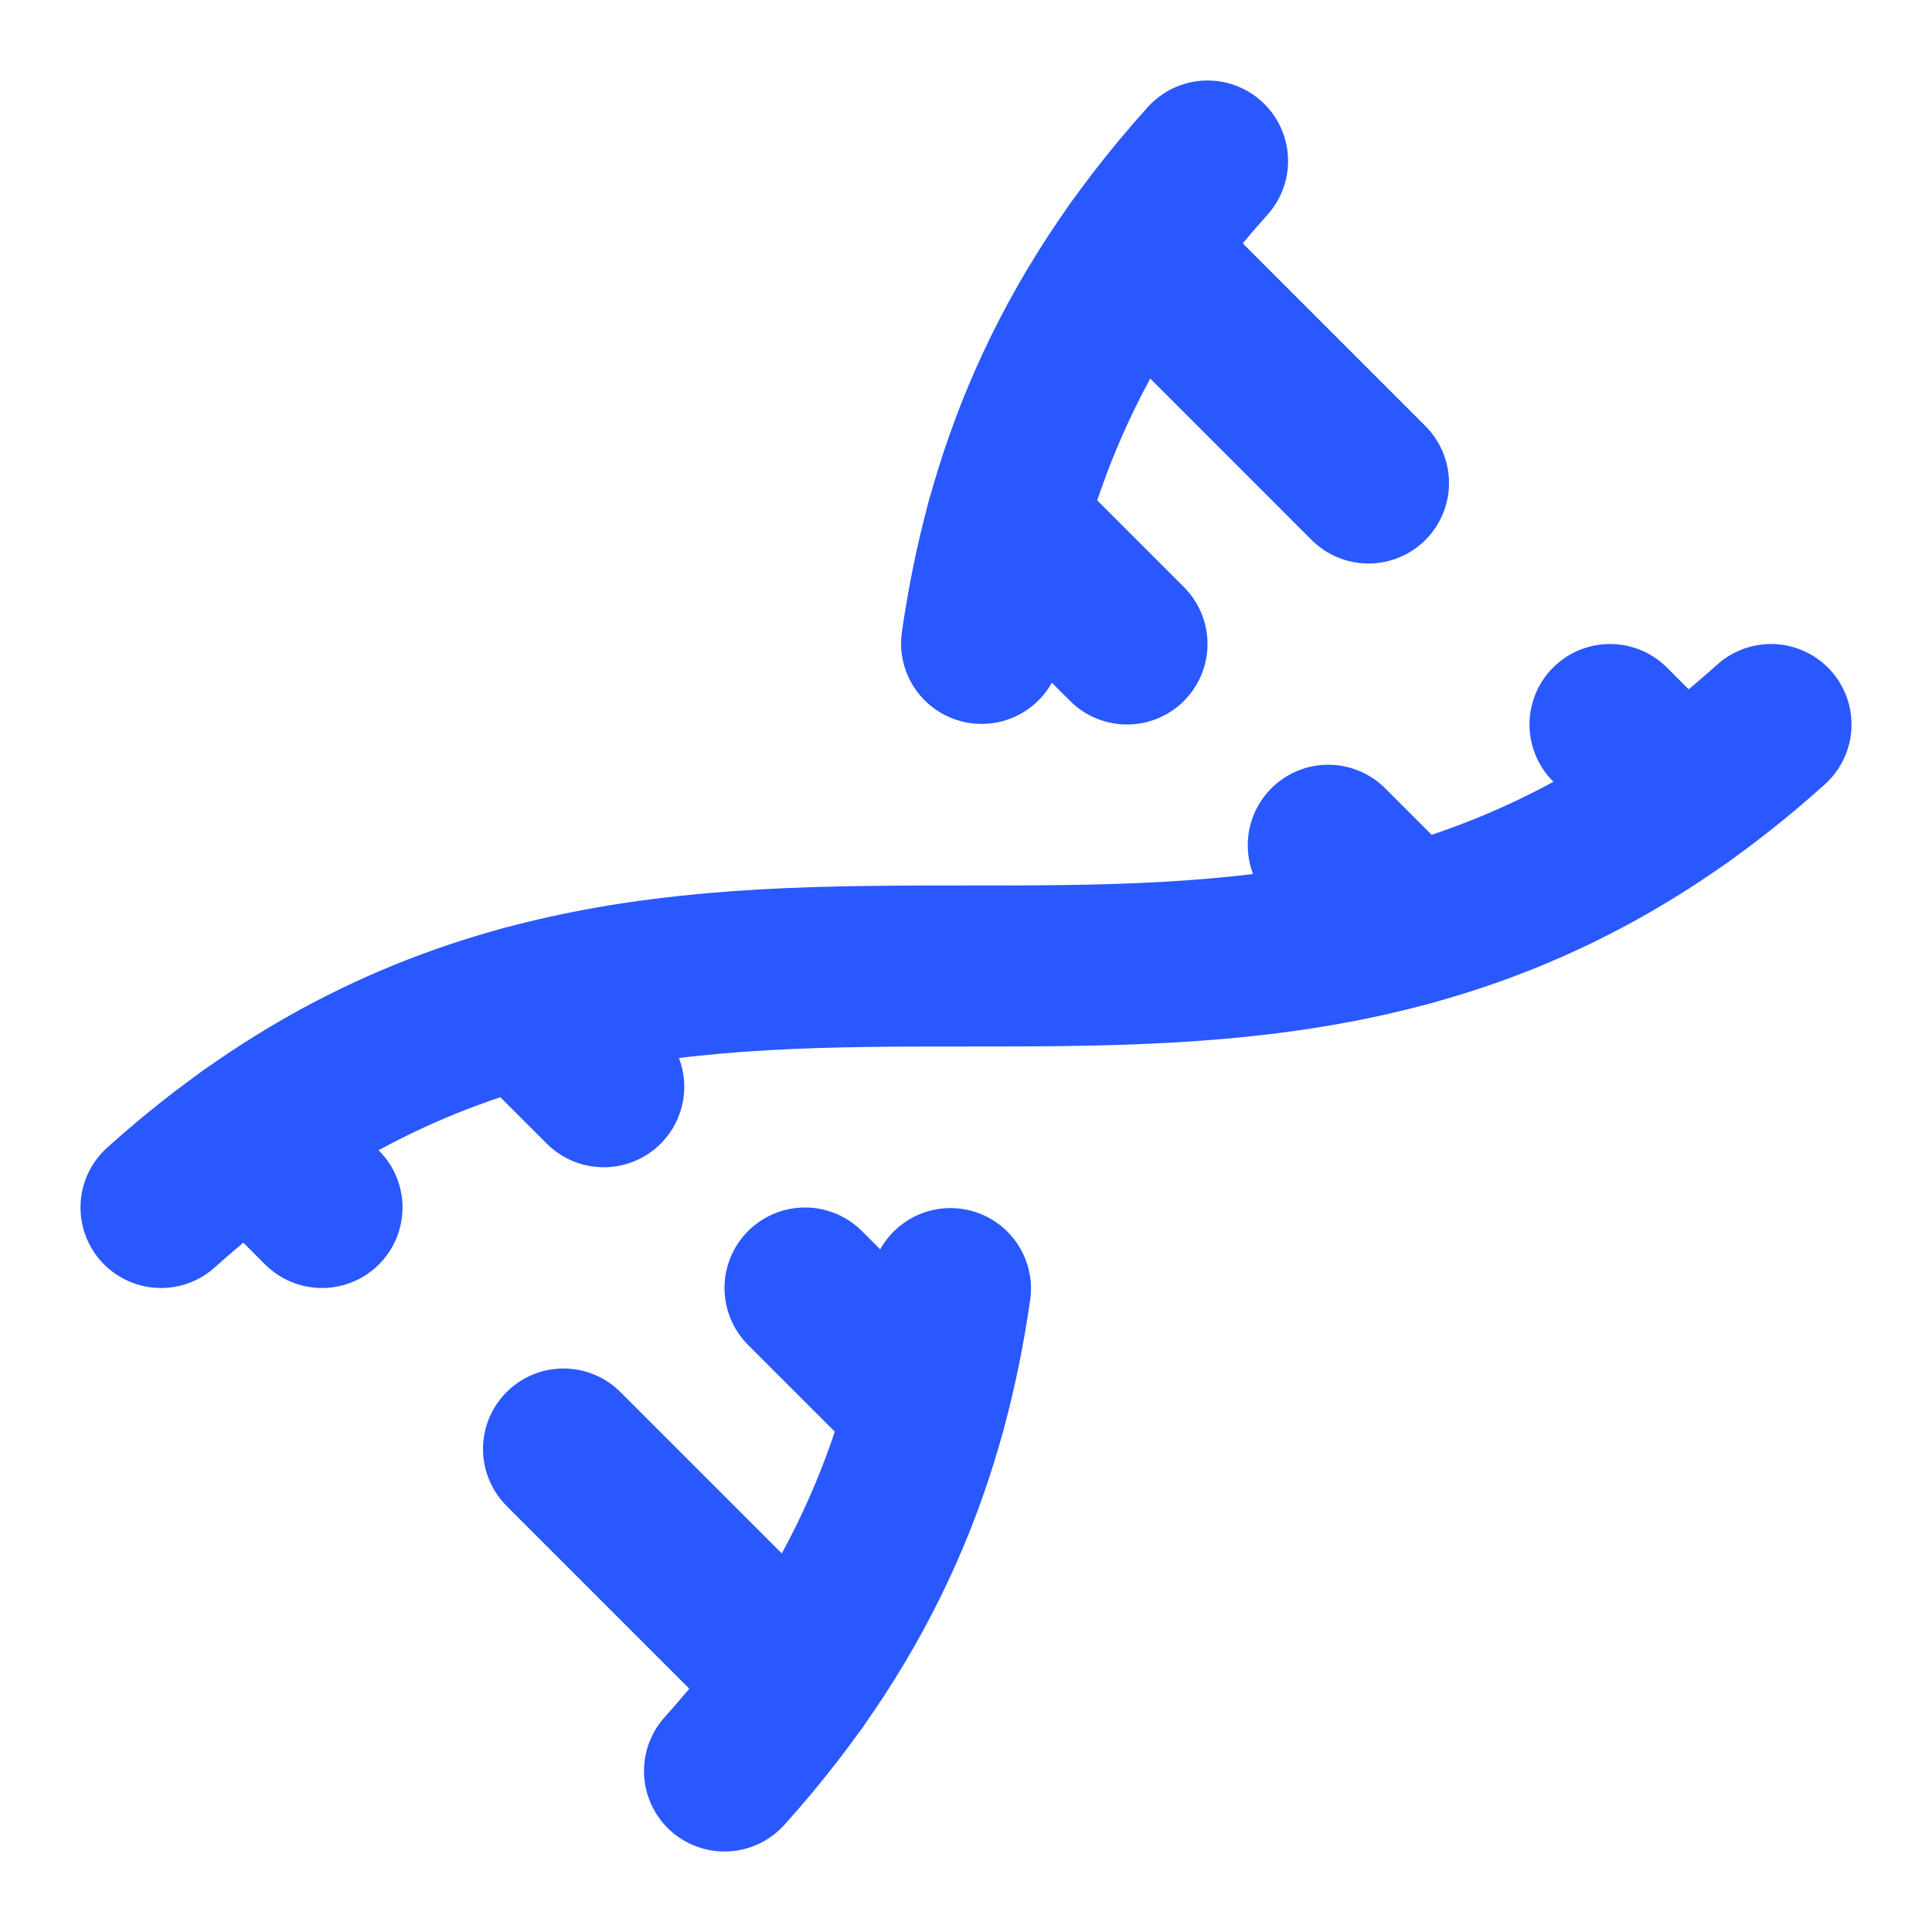 <svg width="30" height="30" viewBox="0 0 30 30" fill="none" xmlns="http://www.w3.org/2000/svg">
<path d="M12.5 20L14.375 21.875" stroke="#2958FF" stroke-width="2.5" stroke-linecap="round" stroke-linejoin="round"/>
<path d="M17.5 10L15.625 8.125" stroke="#2958FF" stroke-width="2.5" stroke-linecap="round" stroke-linejoin="round"/>
<path d="M18.751 2.5C16.503 4.997 15.603 7.494 15.242 9.991" stroke="#2958FF" stroke-width="2.5" stroke-linecap="round" stroke-linejoin="round"/>
<path d="M20.625 13.125L21.875 14.375" stroke="#2958FF" stroke-width="2.5" stroke-linecap="round" stroke-linejoin="round"/>
<path d="M21.25 7.5L17.637 3.886" stroke="#2958FF" stroke-width="2.5" stroke-linecap="round" stroke-linejoin="round"/>
<path d="M2.5 18.75C10.834 11.25 19.166 18.75 27.5 11.25" stroke="#2958FF" stroke-width="2.5" stroke-linecap="round" stroke-linejoin="round"/>
<path d="M25 11.25L26.114 12.364" stroke="#2958FF" stroke-width="2.5" stroke-linecap="round" stroke-linejoin="round"/>
<path d="M3.887 17.636L5 18.75" stroke="#2958FF" stroke-width="2.5" stroke-linecap="round" stroke-linejoin="round"/>
<path d="M8.125 15.625L9.375 16.875" stroke="#2958FF" stroke-width="2.5" stroke-linecap="round" stroke-linejoin="round"/>
<path d="M8.75 22.5L12.364 26.114" stroke="#2958FF" stroke-width="2.5" stroke-linecap="round" stroke-linejoin="round"/>
<path d="M11.25 27.5C13.498 25.003 14.398 22.506 14.759 20.009" stroke="#2958FF" stroke-width="2.5" stroke-linecap="round" stroke-linejoin="round"/>
</svg>
